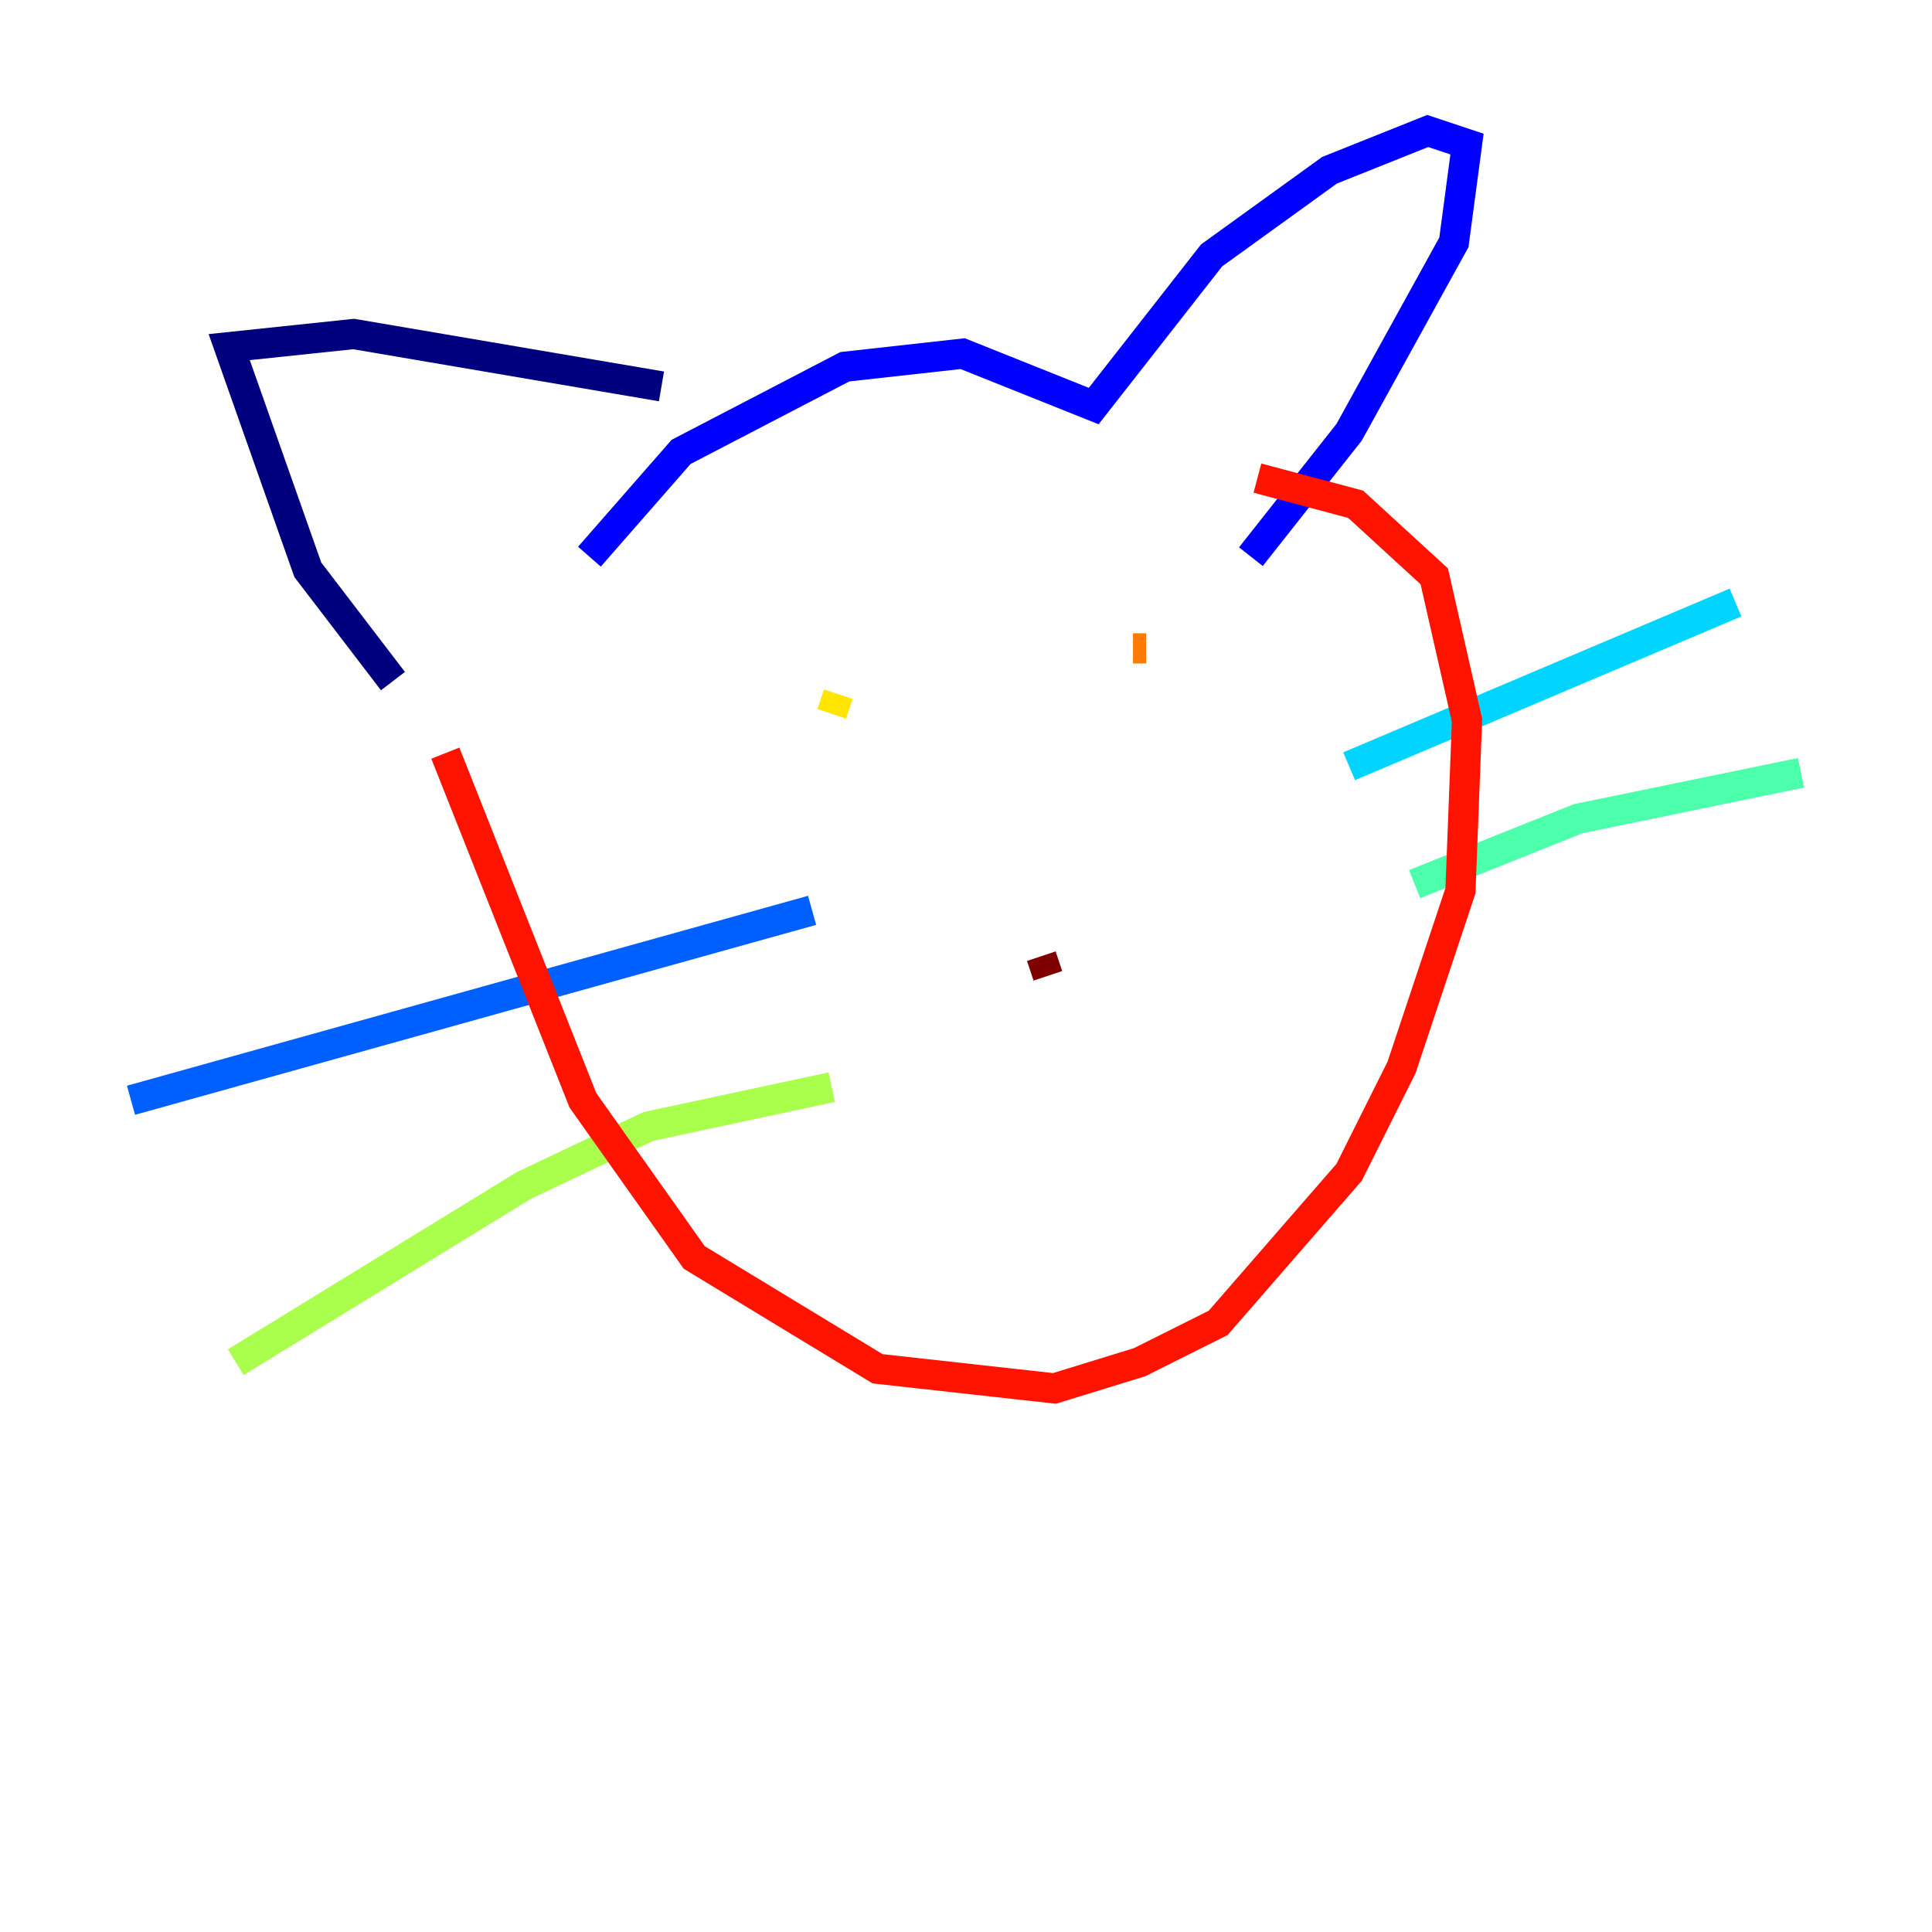 <?xml version="1.0" encoding="utf-8" ?>
<svg baseProfile="tiny" height="128" version="1.2" viewBox="0,0,128,128" width="128" xmlns="http://www.w3.org/2000/svg" xmlns:ev="http://www.w3.org/2001/xml-events" xmlns:xlink="http://www.w3.org/1999/xlink"><defs /><polyline fill="none" points="26.034,45.125 20.393,37.749 15.186,22.997 23.43,22.129 43.824,25.6" stroke="#00007f" stroke-width="2" /><polyline fill="none" points="39.051,36.881 45.125,29.939 55.973,24.298 63.783,23.43 72.461,26.902 80.271,16.922 88.081,11.281 94.59,8.678 97.193,9.546 96.325,16.054 89.383,28.637 82.875,36.881" stroke="#0000fe" stroke-width="2" /><polyline fill="none" points="53.803,60.312 8.678,72.895" stroke="#0060ff" stroke-width="2" /><polyline fill="none" points="89.383,50.766 114.983,39.919" stroke="#00d4ff" stroke-width="2" /><polyline fill="none" points="93.722,58.576 104.57,54.237 119.322,51.2" stroke="#4cffaa" stroke-width="2" /><polyline fill="none" points="55.105,72.027 42.956,74.63 34.712,78.536 15.62,90.251" stroke="#aaff4c" stroke-width="2" /><polyline fill="none" points="55.105,47.295 55.539,45.993" stroke="#ffe500" stroke-width="2" /><polyline fill="none" points="75.932,42.956 75.064,42.956" stroke="#ff7a00" stroke-width="2" /><polyline fill="none" points="29.505,49.898 38.617,72.895 45.993,83.308 58.142,90.685 69.858,91.986 75.498,90.251 80.705,87.647 89.383,77.668 92.854,70.725 96.759,59.01 97.193,47.729 95.024,38.183 89.817,33.41 83.308,31.675" stroke="#fe1200" stroke-width="2" /><polyline fill="none" points="69.424,64.651 68.99,63.349" stroke="#7f0000" stroke-width="2" /></svg>